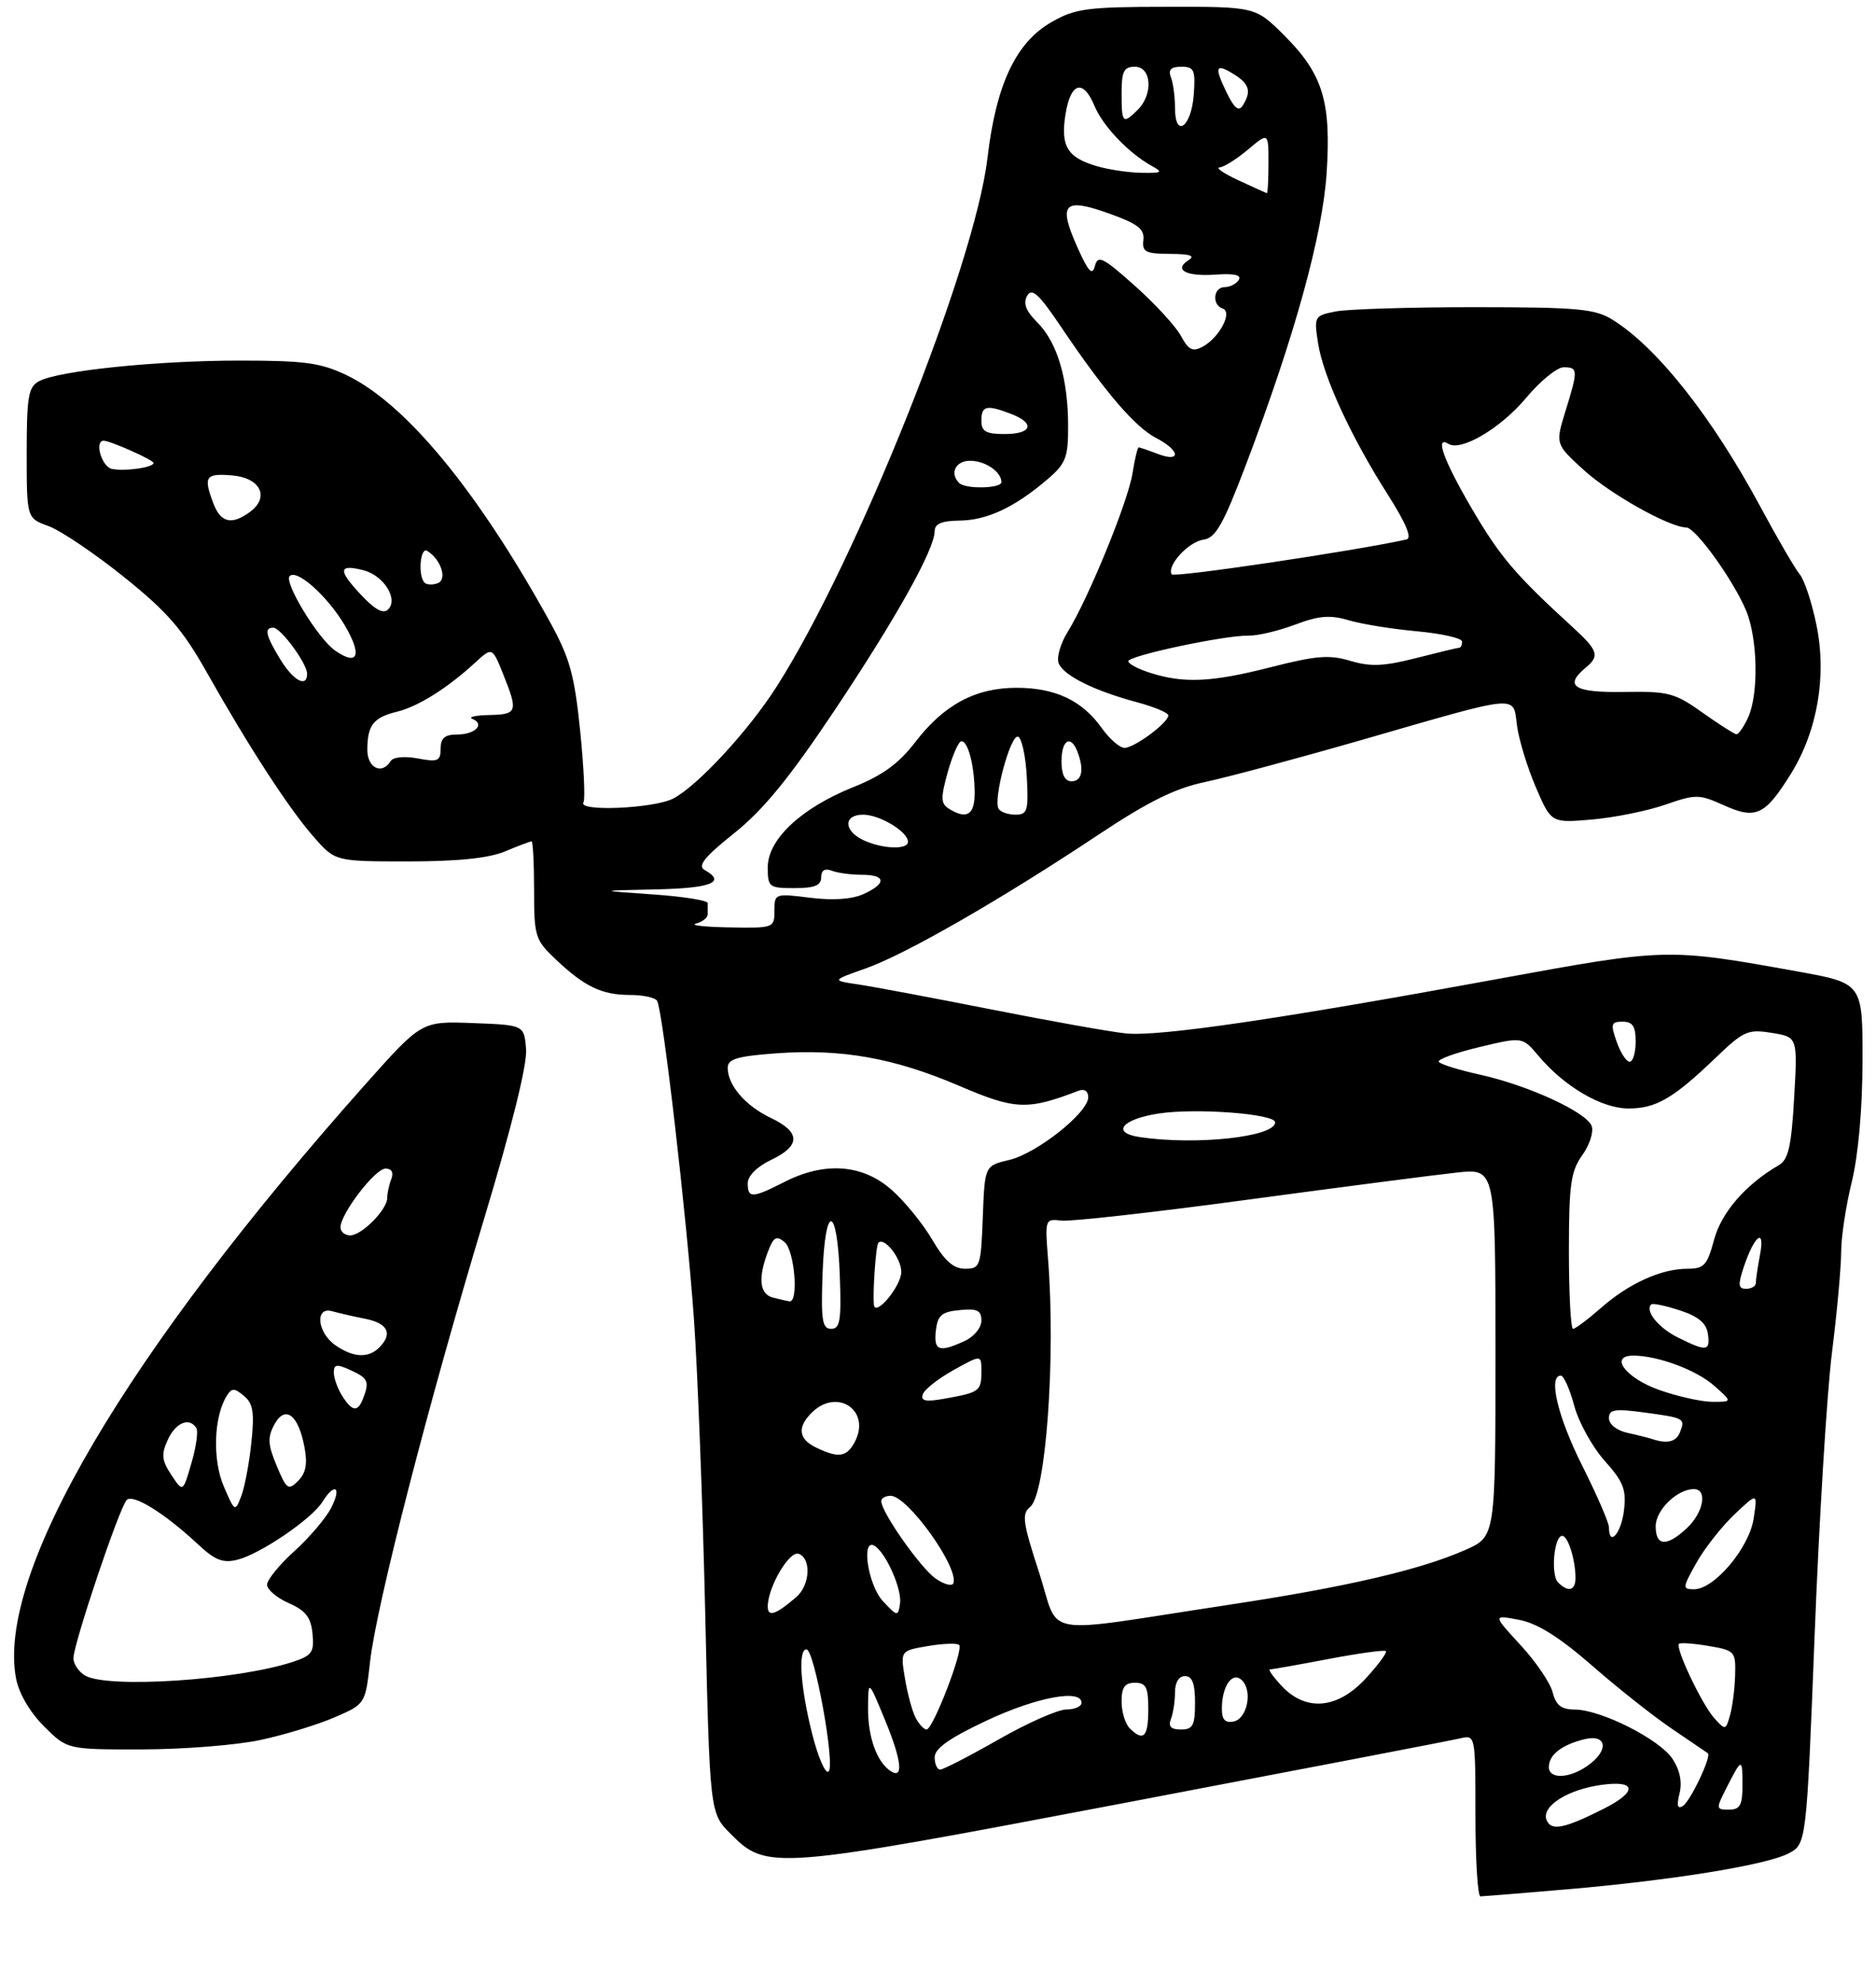 <?xml version="1.0" encoding="UTF-8" standalone="no"?>
<!DOCTYPE svg PUBLIC "-//W3C//DTD SVG 1.1//EN" "http://www.w3.org/Graphics/SVG/1.1/DTD/svg11.dtd" >
<svg xmlns="http://www.w3.org/2000/svg" xmlns:xlink="http://www.w3.org/1999/xlink" version="1.1" viewBox="0 0 281 297">
 <g >
 <path fill="currentColor"
d=" M 234.50 282.95 C 250.33 281.60 264.50 279.31 267.87 277.57 C 270.58 276.17 270.58 276.17 271.81 244.83 C 272.48 227.60 273.65 208.55 274.41 202.50 C 275.17 196.45 275.78 189.70 275.78 187.50 C 275.78 185.30 276.49 180.57 277.37 177.00 C 278.35 172.99 278.97 166.04 278.98 158.87 C 279.00 147.24 279.00 147.24 269.25 145.48 C 249.70 141.96 249.68 141.96 224.09 146.65 C 191.42 152.65 173.53 155.26 168.65 154.76 C 166.37 154.53 157.30 152.91 148.50 151.17 C 139.70 149.43 130.71 147.74 128.53 147.42 C 124.56 146.83 124.56 146.83 129.71 145.01 C 135.62 142.93 149.98 134.68 164.50 125.02 C 171.99 120.04 176.01 118.05 180.50 117.11 C 183.80 116.41 194.38 113.57 204.00 110.80 C 228.03 103.87 226.60 104.00 227.23 108.68 C 227.52 110.81 228.78 114.95 230.05 117.90 C 232.35 123.25 232.35 123.25 238.43 122.73 C 241.77 122.44 246.70 121.45 249.39 120.52 C 254.02 118.91 254.49 118.92 258.23 120.60 C 263.00 122.75 264.38 122.11 268.24 115.90 C 272.23 109.48 273.65 101.22 272.08 93.60 C 271.40 90.24 270.27 86.83 269.57 86.00 C 268.88 85.17 266.23 80.63 263.69 75.90 C 256.42 62.40 248.18 51.98 241.50 47.86 C 238.88 46.24 236.28 46.01 220.88 46.00 C 211.18 46.00 201.80 46.29 200.02 46.65 C 196.87 47.28 196.81 47.39 197.43 51.40 C 198.22 56.43 202.33 65.35 207.83 74.00 C 210.60 78.35 211.54 80.60 210.67 80.79 C 202.78 82.53 175.83 86.54 175.51 86.01 C 174.72 84.73 178.00 81.14 180.25 80.82 C 182.10 80.56 183.22 78.57 186.70 69.40 C 193.94 50.29 198.09 35.25 198.71 25.93 C 199.41 15.22 198.15 11.10 192.40 5.34 C 188.05 1.00 188.05 1.00 174.78 1.02 C 162.90 1.03 161.09 1.27 157.57 3.27 C 152.17 6.33 149.21 12.60 147.90 23.72 C 146.01 39.74 128.33 84.04 116.32 102.84 C 112.09 109.47 104.46 117.71 100.83 119.59 C 97.94 121.08 86.52 121.58 87.39 120.17 C 87.68 119.72 87.45 114.88 86.90 109.42 C 86.03 100.98 85.35 98.53 82.30 93.00 C 71.50 73.45 60.78 60.45 51.93 56.19 C 48.05 54.33 45.65 54.00 35.91 54.00 C 23.50 54.00 8.78 55.51 5.84 57.09 C 4.25 57.94 4.00 59.38 4.00 67.83 C 4.00 77.60 4.00 77.60 7.26 78.78 C 9.05 79.43 14.12 82.84 18.51 86.36 C 25.03 91.59 27.32 94.21 30.94 100.63 C 37.29 111.89 43.29 121.12 47.00 125.34 C 50.21 129.00 50.21 129.00 61.14 129.00 C 68.59 129.00 73.21 128.52 75.65 127.50 C 77.63 126.67 79.41 126.00 79.62 126.00 C 79.83 126.00 80.00 129.29 80.00 133.30 C 80.00 140.25 80.16 140.76 83.25 143.68 C 87.56 147.76 90.15 149.00 94.38 149.00 C 96.30 149.00 98.12 149.39 98.42 149.87 C 99.27 151.24 102.84 182.05 103.94 197.50 C 104.49 205.20 105.25 225.00 105.63 241.50 C 106.32 271.50 106.32 271.50 109.43 274.62 C 114.88 280.09 115.74 280.02 168.53 269.98 C 194.91 264.96 217.51 260.62 218.75 260.32 C 220.99 259.79 221.00 259.84 221.00 271.89 C 221.00 278.55 221.34 284.00 221.75 283.99 C 222.16 283.98 227.90 283.52 234.50 282.95 Z  M 39.00 260.57 C 42.58 259.81 47.57 258.28 50.11 257.18 C 54.72 255.19 54.72 255.19 55.43 248.85 C 56.36 240.49 64.23 209.92 72.49 182.59 C 76.68 168.69 78.99 159.37 78.80 157.09 C 78.50 153.50 78.50 153.50 70.83 153.21 C 63.16 152.92 63.16 152.92 54.80 162.30 C 18.83 202.71 -0.54 235.63 2.40 251.34 C 2.83 253.59 4.46 256.39 6.58 258.51 C 10.07 262.00 10.07 262.00 21.28 261.98 C 27.45 261.97 35.42 261.34 39.00 260.57 Z  M 231.65 272.53 C 230.86 270.48 234.85 267.96 239.96 267.28 C 245.14 266.58 245.28 268.31 240.25 270.85 C 234.27 273.87 232.31 274.25 231.65 272.53 Z  M 251.57 268.58 C 251.99 266.89 251.63 265.08 250.53 263.41 C 248.61 260.47 239.79 256.02 235.86 256.01 C 233.86 256.00 233.06 255.37 232.57 253.44 C 232.22 252.03 230.06 248.85 227.76 246.36 C 223.59 241.83 223.59 241.83 227.51 242.57 C 230.27 243.09 233.52 245.12 238.47 249.43 C 242.33 252.81 247.75 257.09 250.50 258.94 C 253.25 260.80 255.64 262.43 255.81 262.55 C 256.40 263.00 253.19 269.76 252.06 270.46 C 251.26 270.96 251.12 270.39 251.57 268.58 Z  M 258.60 267.75 C 260.90 263.22 261.00 263.21 261.00 267.33 C 261.00 270.35 260.64 271.00 258.97 271.00 C 257.02 271.00 257.00 270.89 258.60 267.75 Z  M 121.64 259.61 C 119.88 252.60 119.51 247.00 120.80 247.00 C 121.98 247.00 125.12 264.28 124.12 265.28 C 123.66 265.74 122.54 263.19 121.64 259.61 Z  M 133.40 265.22 C 131.34 263.87 130.00 260.14 130.02 255.82 C 130.05 251.50 130.05 251.50 132.53 257.50 C 135.06 263.60 135.39 266.53 133.40 265.22 Z  M 232.00 264.62 C 232.00 262.80 233.88 261.32 237.26 260.47 C 240.74 259.60 241.07 262.14 237.78 264.44 C 235.03 266.37 232.00 266.46 232.00 264.62 Z  M 140.00 263.16 C 140.00 261.84 142.21 260.28 147.79 257.66 C 155.27 254.15 162.00 252.89 162.00 255.00 C 162.00 255.55 160.98 256.00 159.73 256.00 C 158.47 256.00 153.90 258.02 149.56 260.50 C 145.21 262.98 141.29 265.00 140.83 265.00 C 140.37 265.00 140.00 264.17 140.00 263.16 Z  M 169.20 258.80 C 168.54 258.14 168.00 256.34 168.00 254.80 C 168.00 252.67 168.48 252.00 170.00 252.00 C 171.67 252.00 172.00 252.67 172.00 256.00 C 172.00 260.13 171.27 260.87 169.20 258.80 Z  M 137.15 257.25 C 136.65 256.29 135.92 253.63 135.55 251.35 C 134.86 247.20 134.86 247.20 139.00 246.50 C 141.27 246.12 143.38 246.04 143.67 246.34 C 144.36 247.03 139.75 259.00 138.79 259.00 C 138.39 259.00 137.66 258.21 137.15 257.25 Z  M 175.39 257.42 C 175.73 256.55 176.00 254.75 176.00 253.42 C 176.00 251.94 176.58 251.00 177.50 251.00 C 178.58 251.00 179.00 252.11 179.00 255.00 C 179.00 258.40 178.68 259.00 176.89 259.00 C 175.38 259.00 174.96 258.55 175.39 257.42 Z  M 256.80 257.33 C 254.94 255.28 250.90 246.77 251.49 246.17 C 251.70 245.97 253.70 246.11 255.93 246.49 C 259.85 247.15 260.00 247.31 259.90 250.84 C 259.85 252.85 259.50 255.56 259.14 256.85 C 258.50 259.12 258.43 259.13 256.80 257.33 Z  M 183.02 255.82 C 183.04 252.43 184.63 250.23 186.04 251.64 C 187.67 253.27 186.80 257.42 184.75 257.81 C 183.49 258.05 183.00 257.50 183.02 255.82 Z  M 192.00 252.50 C 190.71 251.12 189.91 250.00 190.22 250.00 C 190.53 250.00 194.48 249.30 199.00 248.44 C 203.52 247.58 207.39 247.05 207.59 247.26 C 207.80 247.47 206.46 249.30 204.60 251.32 C 200.38 255.93 195.64 256.37 192.00 252.50 Z  M 155.63 235.45 C 153.19 227.97 153.02 226.69 154.30 225.67 C 156.67 223.79 158.15 203.22 156.98 188.50 C 156.51 182.57 156.53 182.50 159.02 182.79 C 160.41 182.95 173.01 181.54 187.02 179.64 C 201.04 177.75 215.09 175.93 218.25 175.59 C 224.00 174.98 224.00 174.98 224.00 202.55 C 224.00 230.11 224.00 230.11 219.53 232.09 C 212.72 235.10 201.69 237.66 183.77 240.37 C 155.13 244.71 158.86 245.36 155.63 235.45 Z  M 115.00 240.59 C 115.00 237.68 118.25 232.16 119.64 232.69 C 121.57 233.43 121.33 237.41 119.25 239.19 C 116.20 241.81 115.00 242.21 115.00 240.59 Z  M 132.25 239.78 C 130.00 237.37 128.93 230.22 131.01 231.50 C 132.73 232.57 135.14 238.04 134.81 240.16 C 134.51 242.11 134.42 242.10 132.25 239.78 Z  M 140.14 236.39 C 137.87 234.80 132.00 226.44 132.00 224.80 C 132.00 224.36 132.63 224.00 133.41 224.00 C 135.94 224.00 143.61 234.68 142.81 237.08 C 142.63 237.60 141.43 237.29 140.14 236.39 Z  M 233.38 236.98 C 232.25 235.85 232.77 230.00 234.00 230.00 C 234.85 230.00 235.97 233.51 235.99 236.25 C 236.00 238.21 234.91 238.51 233.38 236.98 Z  M 254.10 234.04 C 255.32 231.86 257.89 228.60 259.80 226.79 C 263.27 223.50 263.27 223.50 262.67 227.42 C 262.00 231.82 256.78 238.00 253.74 238.00 C 251.98 238.00 252.00 237.78 254.10 234.04 Z  M 248.00 228.56 C 248.00 226.13 251.22 223.00 253.72 223.00 C 255.80 223.00 255.18 226.48 252.69 228.83 C 249.65 231.67 248.00 231.58 248.00 228.56 Z  M 241.00 228.73 C 241.00 228.03 239.20 223.88 237.00 219.50 C 233.32 212.18 231.86 206.00 233.79 206.00 C 234.23 206.00 235.13 208.02 235.79 210.49 C 236.45 212.96 238.50 216.67 240.34 218.74 C 243.19 221.93 243.63 223.07 243.24 226.25 C 242.82 229.68 241.00 231.70 241.00 228.73 Z  M 122.25 216.78 C 119.61 215.51 119.38 213.76 121.57 211.57 C 125.40 207.75 130.54 211.25 128.02 215.96 C 126.81 218.22 125.59 218.39 122.25 216.78 Z  M 247.50 215.51 C 246.95 215.33 245.26 214.90 243.75 214.57 C 242.17 214.22 241.00 213.29 241.00 212.39 C 241.00 211.06 241.84 210.93 246.25 211.52 C 252.32 212.34 252.44 212.40 251.65 214.46 C 251.09 215.92 249.75 216.26 247.50 215.51 Z  M 138.22 208.82 C 138.45 208.09 140.53 206.45 142.82 205.18 C 147.00 202.85 147.00 202.85 147.00 205.37 C 147.00 208.31 146.73 208.52 141.64 209.43 C 138.68 209.97 137.89 209.83 138.22 208.82 Z  M 248.50 208.14 C 243.48 206.36 240.97 202.99 244.68 203.01 C 248.34 203.02 254.07 205.15 256.75 207.51 C 259.50 209.94 259.50 209.94 256.50 209.93 C 254.85 209.92 251.25 209.12 248.50 208.14 Z  M 140.18 199.25 C 140.45 196.96 141.04 196.45 143.75 196.19 C 146.39 195.93 147.00 196.23 147.00 197.78 C 147.00 198.84 145.88 200.19 144.45 200.84 C 140.64 202.58 139.84 202.28 140.18 199.25 Z  M 251.30 200.28 C 248.39 198.83 246.36 196.30 247.33 195.34 C 247.54 195.13 249.46 195.53 251.61 196.23 C 254.39 197.14 255.59 198.14 255.82 199.75 C 256.19 202.37 255.63 202.44 251.30 200.28 Z  M 123.21 190.75 C 123.58 180.15 125.40 180.32 125.79 190.99 C 126.04 197.75 125.83 199.00 124.50 199.00 C 123.16 199.00 122.96 197.73 123.21 190.75 Z  M 235.00 187.40 C 235.00 177.40 235.28 175.42 237.00 173.00 C 238.11 171.45 238.74 169.48 238.41 168.62 C 237.61 166.53 228.89 162.53 221.70 160.94 C 218.52 160.24 215.73 159.37 215.51 159.01 C 215.28 158.65 218.01 157.66 221.57 156.81 C 228.04 155.26 228.04 155.26 230.43 158.10 C 234.32 162.73 239.91 166.00 243.92 166.00 C 248.06 166.00 250.62 164.51 257.01 158.38 C 261.17 154.38 261.82 154.10 265.39 154.68 C 269.26 155.30 269.26 155.30 268.74 164.38 C 268.33 171.65 267.87 173.66 266.46 174.48 C 261.50 177.35 257.85 181.55 256.75 185.64 C 255.72 189.48 255.25 190.00 252.76 190.00 C 248.83 190.00 243.99 192.19 239.80 195.87 C 237.84 197.59 235.96 199.00 235.62 199.00 C 235.28 199.00 235.00 193.78 235.00 187.40 Z  M 130.90 195.40 C 130.70 193.50 131.20 186.48 131.57 186.11 C 132.46 185.20 135.00 188.42 135.00 190.47 C 135.00 192.59 131.10 197.28 130.90 195.40 Z  M 115.75 194.31 C 113.77 193.79 113.52 191.40 115.02 187.46 C 115.86 185.24 116.29 184.99 117.52 186.01 C 119.02 187.26 119.66 195.10 118.25 194.88 C 117.84 194.82 116.71 194.56 115.75 194.31 Z  M 261.19 189.75 C 262.78 184.99 264.41 183.74 263.63 187.88 C 263.28 189.73 263.00 191.64 263.00 192.12 C 263.00 192.61 262.35 193.00 261.55 193.00 C 260.36 193.00 260.30 192.42 261.19 189.75 Z  M 139.63 185.64 C 138.23 183.24 135.47 179.86 133.50 178.14 C 129.17 174.34 123.52 173.93 117.50 177.00 C 112.67 179.46 112.00 179.48 112.00 177.19 C 112.00 176.10 113.40 174.70 115.50 173.70 C 119.95 171.58 119.94 169.54 115.47 167.42 C 111.65 165.60 109.00 162.53 109.00 159.91 C 109.00 158.59 110.41 158.17 116.25 157.74 C 126.03 157.03 133.90 158.42 143.68 162.61 C 152.08 166.21 153.88 166.29 161.56 163.34 C 162.43 163.01 163.00 163.40 163.00 164.32 C 163.00 166.63 155.31 172.73 151.16 173.71 C 147.50 174.57 147.50 174.57 147.21 182.28 C 146.93 189.65 146.81 190.00 144.55 190.00 C 142.82 190.00 141.51 188.84 139.63 185.64 Z  M 170.69 170.28 C 166.39 169.63 168.06 167.59 173.58 166.75 C 179.14 165.90 191.00 166.80 191.00 168.07 C 191.00 170.26 179.15 171.55 170.69 170.28 Z  M 242.15 156.00 C 241.22 153.34 241.32 153.00 243.05 153.00 C 244.55 153.00 245.00 153.69 245.00 156.00 C 245.00 157.65 244.59 159.00 244.10 159.00 C 243.60 159.00 242.73 157.65 242.15 156.00 Z  M 104.25 138.31 C 105.21 138.06 106.00 137.44 106.00 136.93 C 106.00 136.42 106.01 135.66 106.01 135.25 C 106.02 134.84 102.31 134.25 97.76 133.94 C 89.50 133.37 89.50 133.37 98.25 133.19 C 106.54 133.01 108.81 132.11 105.55 130.29 C 104.44 129.67 105.49 128.35 109.99 124.76 C 114.34 121.28 118.26 116.48 124.96 106.45 C 134.24 92.56 140.00 82.25 140.00 79.53 C 140.00 78.44 141.07 77.99 143.75 77.96 C 147.85 77.91 151.99 75.97 156.86 71.81 C 159.65 69.43 160.00 68.54 159.99 63.81 C 159.99 56.74 158.37 51.28 155.40 48.31 C 153.66 46.57 153.22 45.43 153.85 44.30 C 154.56 43.04 155.61 44.01 159.04 49.11 C 165.49 58.68 170.02 63.96 173.17 65.59 C 176.77 67.45 176.97 69.32 173.43 67.98 C 172.02 67.44 170.73 67.00 170.56 67.00 C 170.39 67.00 169.97 68.76 169.63 70.90 C 168.95 75.15 163.06 89.55 159.93 94.62 C 158.85 96.35 158.24 98.47 158.57 99.31 C 159.27 101.15 163.85 103.43 170.29 105.16 C 172.88 105.85 175.00 106.74 175.00 107.13 C 175.00 108.23 169.91 112.00 168.43 112.00 C 167.72 112.00 166.17 110.64 164.99 108.98 C 162.08 104.90 158.05 103.00 152.28 103.00 C 146.12 103.00 141.41 105.52 137.12 111.10 C 134.62 114.36 132.20 116.12 127.80 117.88 C 120.00 121.01 115.00 125.70 115.00 129.87 C 115.00 132.86 115.18 133.00 119.00 133.00 C 122.01 133.00 123.00 132.60 123.00 131.39 C 123.00 130.34 123.54 129.99 124.58 130.39 C 125.45 130.73 127.48 131.00 129.08 131.00 C 132.72 131.00 132.84 132.30 129.34 133.89 C 127.63 134.67 124.77 134.87 121.34 134.44 C 116.08 133.78 116.00 133.81 116.00 136.38 C 116.00 138.96 115.89 139.00 109.25 138.88 C 105.54 138.82 103.29 138.56 104.25 138.31 Z  M 129.25 125.78 C 126.33 124.37 126.35 122.00 129.28 122.00 C 131.77 122.00 136.00 124.55 136.00 126.06 C 136.00 127.30 132.08 127.14 129.25 125.78 Z  M 142.09 121.08 C 140.91 120.33 140.89 119.46 141.97 115.59 C 142.68 113.07 143.60 111.00 144.01 111.00 C 145.02 111.00 145.97 114.74 145.99 118.75 C 146.00 122.06 144.78 122.78 142.09 121.08 Z  M 149.58 121.13 C 148.72 119.75 151.36 109.95 152.49 110.32 C 153.04 110.51 153.63 113.21 153.80 116.33 C 154.07 121.43 153.90 122.00 152.11 122.00 C 151.01 122.00 149.88 121.61 149.58 121.13 Z  M 159.00 114.00 C 159.00 110.79 160.39 109.97 161.39 112.58 C 162.42 115.26 162.07 117.00 160.50 117.00 C 159.50 117.00 159.00 116.00 159.00 114.00 Z  M 55.02 112.25 C 55.04 108.59 55.93 107.45 59.44 106.59 C 62.62 105.81 66.96 103.09 71.12 99.28 C 73.73 96.88 73.73 96.88 75.37 100.96 C 77.63 106.61 77.50 106.99 73.25 107.08 C 71.19 107.12 70.07 107.39 70.76 107.66 C 72.70 108.45 71.16 110.00 68.44 110.00 C 66.62 110.00 66.00 110.54 66.00 112.11 C 66.00 113.97 65.60 114.15 62.58 113.58 C 60.59 113.21 58.89 113.37 58.52 113.97 C 57.21 116.09 55.00 115.01 55.02 112.25 Z  M 255.00 106.71 C 250.87 103.76 249.90 103.51 243.25 103.62 C 235.80 103.75 234.20 102.74 237.50 100.00 C 239.67 98.20 239.41 97.43 235.41 93.78 C 226.99 86.08 224.67 83.36 220.45 76.15 C 216.22 68.91 214.87 65.18 216.96 66.47 C 218.85 67.64 224.79 64.13 228.57 59.61 C 230.69 57.07 233.23 55.00 234.21 55.00 C 236.38 55.00 236.40 55.39 234.48 61.59 C 232.97 66.50 232.97 66.50 237.23 70.39 C 241.18 73.99 250.06 78.97 252.58 78.99 C 253.97 79.00 259.63 86.87 261.54 91.43 C 263.29 95.63 263.45 103.92 261.84 107.45 C 261.20 108.85 260.41 109.98 260.09 109.96 C 259.77 109.93 257.48 108.47 255.00 106.71 Z  M 41.99 98.75 C 39.79 95.15 39.54 94.00 40.93 94.00 C 42.06 94.00 46.00 99.37 46.00 100.90 C 46.00 103.05 43.94 101.95 41.99 98.75 Z  M 172.25 100.75 C 170.46 100.18 169.00 99.40 169.00 99.02 C 169.00 98.20 183.41 95.13 187.00 95.19 C 188.38 95.22 191.52 94.47 193.99 93.54 C 197.55 92.20 199.22 92.06 201.99 92.88 C 203.92 93.46 208.54 94.20 212.25 94.54 C 215.96 94.88 219.00 95.57 219.00 96.08 C 219.00 96.59 218.81 97.00 218.58 97.00 C 218.35 97.00 215.44 97.70 212.11 98.55 C 207.30 99.78 205.29 99.87 202.28 98.97 C 199.13 98.02 197.12 98.18 190.33 99.92 C 181.48 102.18 177.29 102.37 172.25 100.75 Z  M 50.18 97.41 C 47.62 95.62 42.48 87.18 43.39 86.27 C 44.48 85.18 49.07 89.29 51.65 93.66 C 54.29 98.15 53.63 99.83 50.18 97.41 Z  M 54.02 89.02 C 50.59 85.35 50.69 84.45 54.42 85.39 C 57.45 86.15 59.70 89.70 58.14 91.26 C 57.41 91.99 56.16 91.31 54.02 89.02 Z  M 63.60 87.26 C 62.57 86.24 62.94 81.85 63.99 82.50 C 66.05 83.76 67.03 86.77 65.58 87.33 C 64.82 87.62 63.93 87.59 63.60 87.26 Z  M 31.98 75.43 C 30.43 71.37 30.76 70.86 34.74 71.19 C 39.03 71.55 40.45 74.46 37.42 76.68 C 34.71 78.66 33.06 78.28 31.98 75.43 Z  M 143.67 72.33 C 142.21 70.88 143.13 69.00 145.30 69.00 C 147.57 69.00 150.00 70.65 150.00 72.20 C 150.00 73.16 144.61 73.28 143.67 72.33 Z  M 16.75 70.22 C 15.23 69.90 14.10 66.00 15.53 66.00 C 16.52 66.00 23.00 68.89 23.00 69.33 C 23.00 70.01 18.70 70.62 16.75 70.22 Z  M 147.00 63.00 C 147.00 60.75 147.75 60.57 151.43 61.98 C 155.10 63.37 154.60 65.00 150.50 65.00 C 147.67 65.00 147.00 64.62 147.00 63.00 Z  M 176.90 50.32 C 176.14 48.90 173.04 45.52 170.01 42.82 C 165.18 38.51 164.44 38.15 164.00 39.84 C 163.61 41.34 163.02 40.70 161.37 37.01 C 158.46 30.49 159.33 29.55 166.06 31.95 C 170.45 33.52 171.45 34.29 171.26 35.95 C 171.05 37.73 171.58 38.00 175.26 38.02 C 178.27 38.03 179.07 38.30 178.03 38.96 C 175.73 40.42 177.69 41.45 182.15 41.12 C 184.88 40.93 186.00 41.19 185.55 41.92 C 185.18 42.51 184.23 43.00 183.44 43.00 C 181.74 43.00 181.49 45.66 183.14 46.21 C 184.68 46.73 182.63 50.59 180.12 51.93 C 178.65 52.72 178.02 52.41 176.90 50.32 Z  M 185.50 27.00 C 183.30 25.98 182.03 25.11 182.67 25.07 C 183.32 25.03 185.23 23.83 186.92 22.41 C 190.00 19.82 190.00 19.82 190.00 24.41 C 190.00 26.93 189.89 28.97 189.75 28.93 C 189.61 28.89 187.70 28.02 185.50 27.00 Z  M 164.38 24.91 C 159.87 23.61 158.83 21.91 159.60 17.11 C 160.37 12.31 162.25 11.78 163.95 15.88 C 165.20 18.89 169.07 22.94 172.50 24.84 C 174.26 25.81 174.08 25.93 171.00 25.88 C 169.07 25.85 166.09 25.41 164.38 24.91 Z  M 176.00 16.17 C 176.00 14.51 175.73 12.45 175.39 11.58 C 174.95 10.44 175.39 10.00 176.95 10.00 C 178.87 10.00 179.08 10.47 178.81 14.17 C 178.45 19.06 176.00 20.80 176.00 16.17 Z  M 168.00 14.00 C 168.00 10.67 168.33 10.00 170.00 10.00 C 172.49 10.00 172.76 14.10 170.43 16.43 C 168.19 18.66 168.00 18.47 168.00 14.00 Z  M 183.72 13.83 C 181.83 9.94 182.07 9.40 184.90 11.17 C 187.15 12.58 187.46 13.73 186.14 15.81 C 185.54 16.76 184.87 16.21 183.72 13.83 Z  M 12.75 250.92 C 11.79 250.36 11.00 249.19 11.00 248.33 C 11.00 246.19 17.89 225.72 18.98 224.63 C 19.93 223.67 24.68 226.62 29.68 231.29 C 32.23 233.66 33.40 234.12 35.58 233.57 C 39.00 232.71 46.68 227.48 48.28 224.93 C 50.15 221.93 51.23 222.66 49.59 225.83 C 48.79 227.38 46.30 230.30 44.06 232.32 C 41.83 234.34 40.00 236.59 40.00 237.32 C 40.00 238.04 41.46 239.28 43.25 240.07 C 45.79 241.19 46.57 242.19 46.81 244.65 C 47.08 247.45 46.73 247.93 43.81 248.89 C 35.39 251.63 16.13 252.89 12.75 250.92 Z  M 33.51 222.57 C 31.81 218.60 32.02 212.17 33.95 209.06 C 34.72 207.83 35.08 207.82 36.54 209.04 C 37.91 210.17 38.13 211.51 37.65 216.04 C 37.33 219.12 36.65 222.73 36.13 224.07 C 35.21 226.45 35.16 226.42 33.51 222.57 Z  M 25.66 220.87 C 24.22 218.69 24.13 217.80 25.13 215.62 C 26.31 213.03 28.38 212.18 29.42 213.87 C 29.71 214.34 29.38 216.70 28.67 219.12 C 27.40 223.50 27.40 223.50 25.66 220.87 Z  M 41.45 219.52 C 40.12 216.36 40.06 215.26 41.08 213.35 C 42.69 210.35 44.69 211.82 45.60 216.69 C 46.08 219.22 45.82 220.61 44.65 221.77 C 43.19 223.24 42.92 223.05 41.45 219.52 Z  M 51.24 209.01 C 50.56 207.92 50.00 206.36 50.00 205.54 C 50.00 204.31 50.44 204.24 52.50 205.18 C 55.14 206.39 55.37 206.88 54.39 209.42 C 53.59 211.52 52.74 211.41 51.24 209.01 Z  M 50.22 201.44 C 47.50 199.54 47.14 195.62 49.75 196.36 C 50.71 196.63 52.96 197.15 54.75 197.50 C 58.12 198.18 58.86 199.74 56.80 201.80 C 55.17 203.43 52.88 203.31 50.22 201.44 Z  M 51.00 183.80 C 51.00 181.77 56.19 175.00 57.74 175.00 C 58.67 175.00 58.99 175.58 58.61 176.58 C 58.27 177.45 58.00 178.72 58.00 179.39 C 58.00 181.15 54.19 185.00 52.46 185.00 C 51.66 185.00 51.00 184.46 51.00 183.80 Z "/>
</g>
</svg>